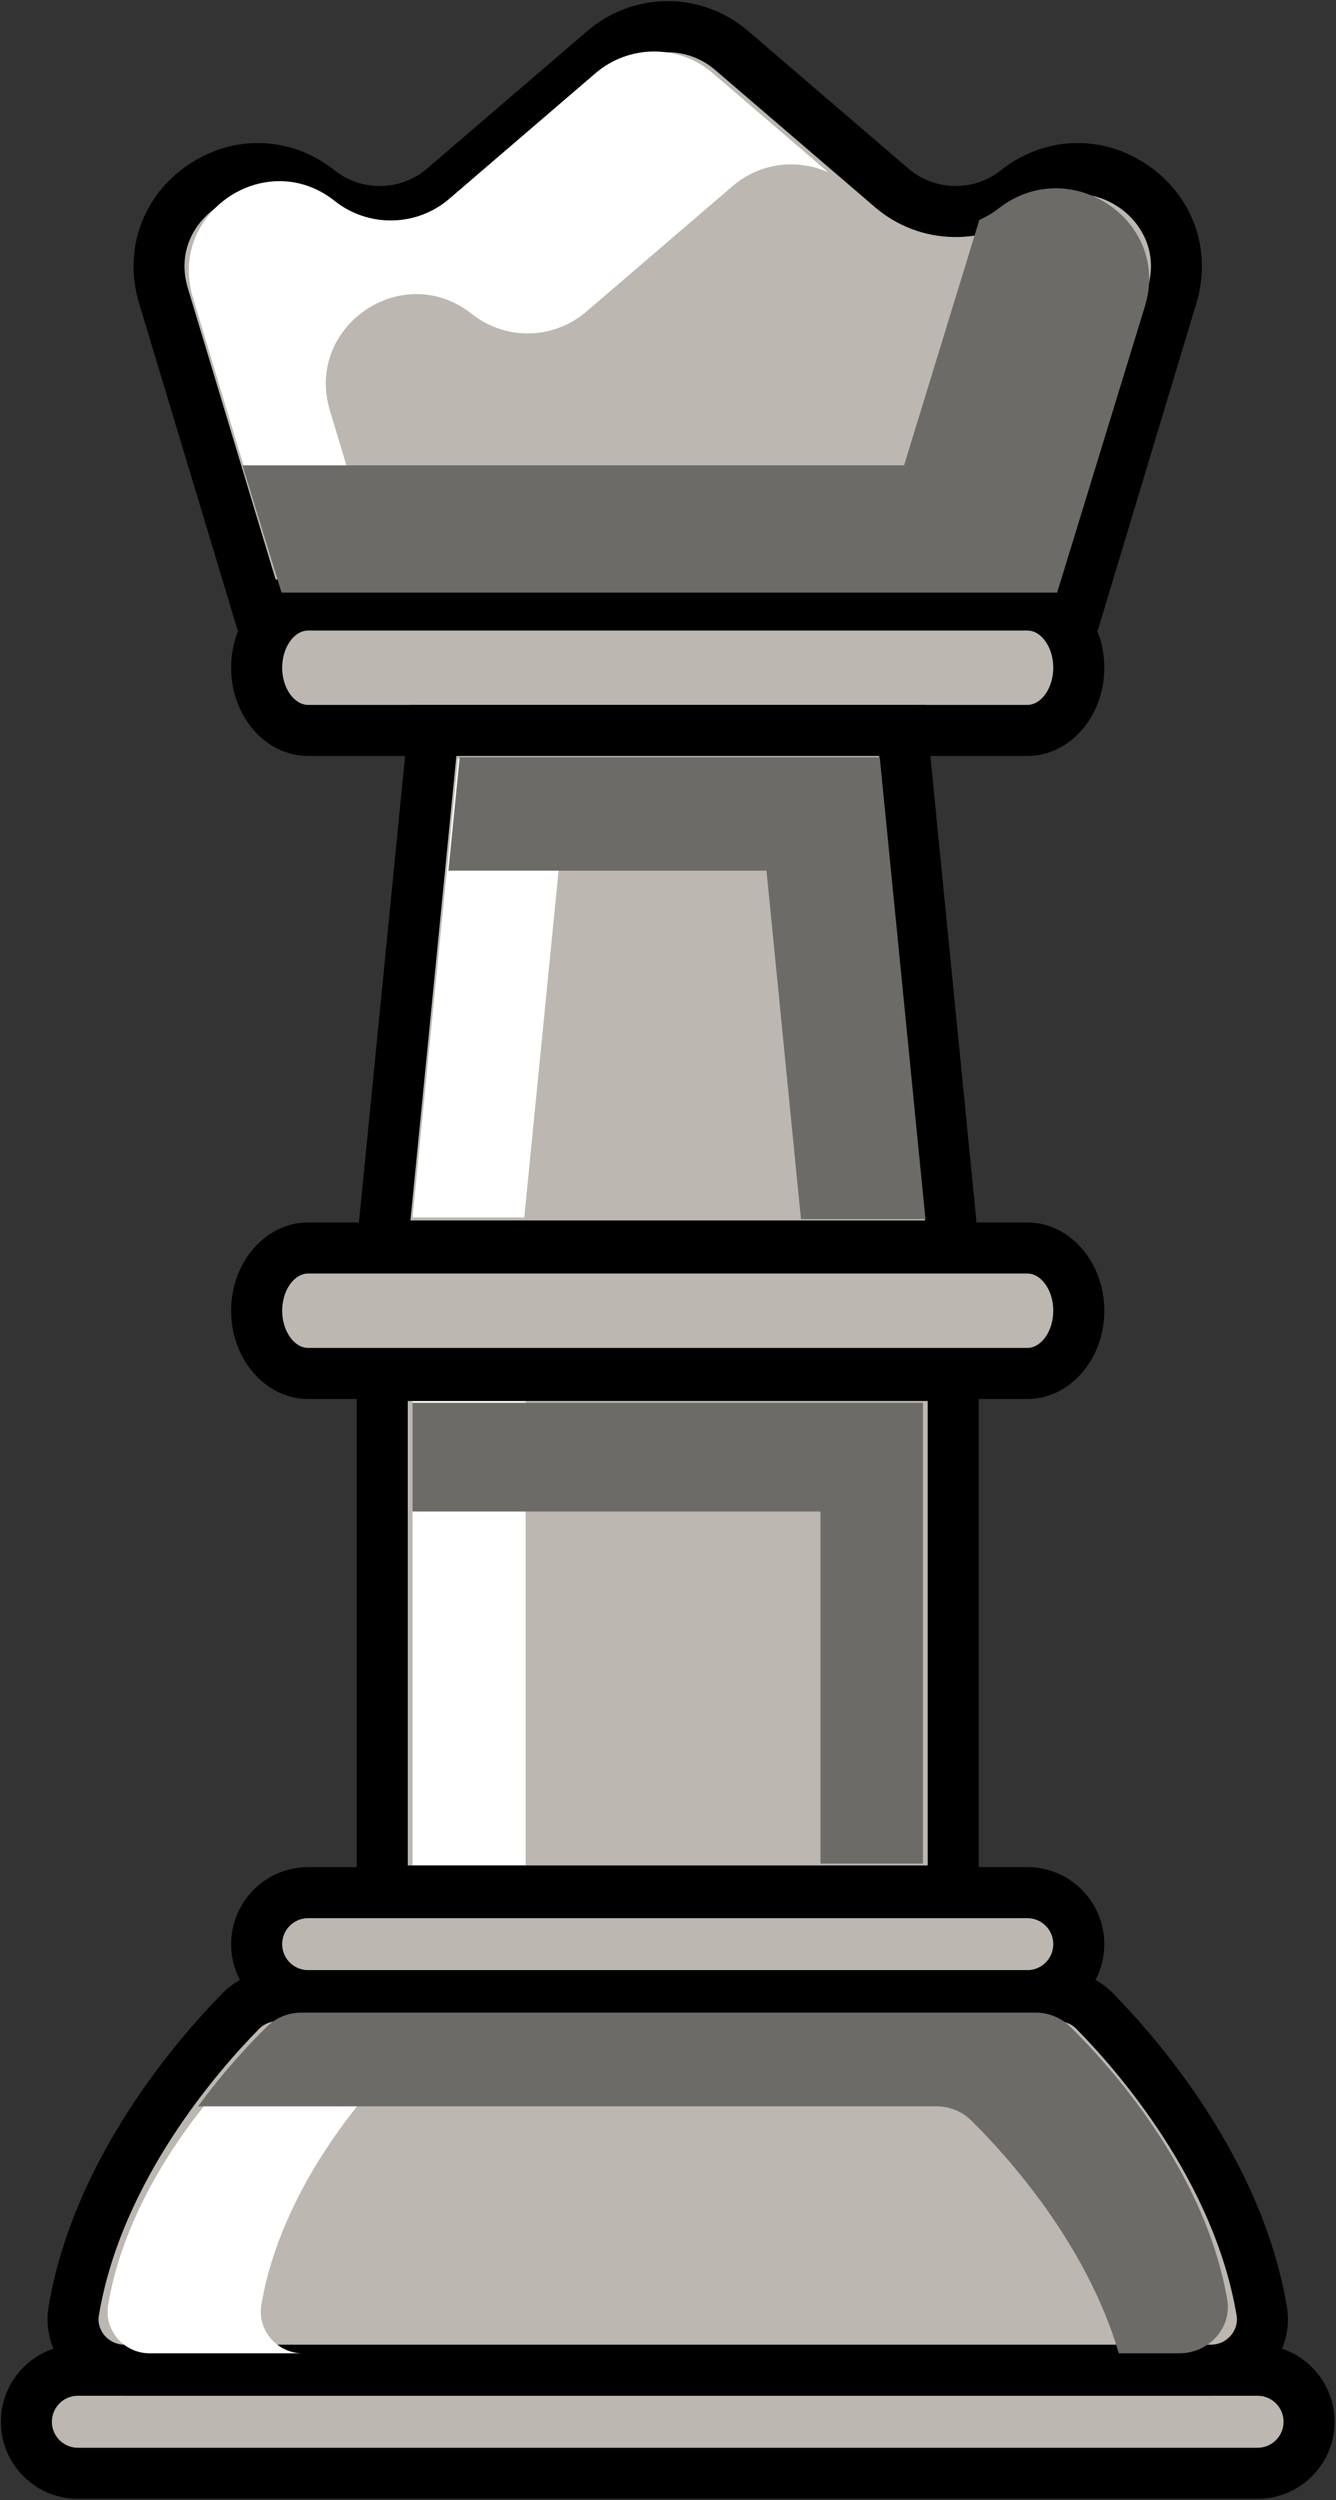 <svg width="908" height="1698" viewBox="0 0 908 1698" fill="none" xmlns="http://www.w3.org/2000/svg">
<rect x="0" y="0" width="908" height="1698" fill="#333333" stroke="none"/>
<path d="M17.933 1644.8V1644.87C17.933 1664.17 33.586 1679.83 52.893 1679.83H854.733C874.04 1679.83 889.693 1664.17 889.693 1644.87V1644.8C889.693 1625.49 874.04 1609.84 854.733 1609.84H52.893C33.586 1609.84 17.933 1625.49 17.933 1644.8Z" fill="#BCB8B1"/>
<path d="M854.733 1627.17C864.453 1627.17 872.36 1635.08 872.36 1644.8C872.36 1654.59 864.453 1662.48 854.733 1662.48H52.893C43.173 1662.48 35.267 1654.59 35.267 1644.87V1644.8C35.267 1635.08 43.173 1627.17 52.893 1627.17H854.733ZM52.893 1697.16H854.733C883.573 1697.16 907.04 1673.71 907.04 1644.87C907.04 1615.96 883.573 1592.49 854.733 1592.49H52.893C24.053 1592.49 0.6 1615.96 0.6 1644.8V1644.87C0.6 1673.71 24.053 1697.16 52.893 1697.16Z" fill="black"/>
<path d="M174.44 1320.4V1320.48C174.44 1339.79 190.093 1355.43 209.4 1355.43H698.226C717.533 1355.43 733.186 1339.79 733.186 1320.48V1320.4C733.186 1301.11 717.533 1285.45 698.226 1285.45H209.4C190.093 1285.45 174.44 1301.11 174.44 1320.4Z" fill="#BCB8B1"/>
<path d="M698.226 1302.79C707.946 1302.79 715.853 1310.69 715.853 1320.41C715.853 1330.19 707.946 1338.09 698.226 1338.09H209.386C199.68 1338.09 191.773 1330.19 191.773 1320.48V1320.41C191.773 1310.69 199.68 1302.79 209.386 1302.79H698.226ZM209.386 1372.77H698.226C727.066 1372.77 750.533 1349.31 750.533 1320.48C750.533 1291.57 727.066 1268.11 698.226 1268.11H209.386C180.56 1268.11 157.093 1291.57 157.093 1320.41V1320.48C157.093 1349.31 180.56 1372.77 209.386 1372.77Z" fill="black"/>
<path d="M174.44 890.173V890.253C174.44 913.76 190.093 932.813 209.4 932.813H698.226C717.533 932.813 733.186 913.76 733.186 890.253V890.173C733.186 866.667 717.533 847.613 698.226 847.613H209.4C190.093 847.613 174.44 866.667 174.44 890.173Z" fill="#BCB8B1"/>
<path d="M698.226 864.96C707.786 864.96 715.853 876.507 715.853 890.174C715.853 903.934 707.786 915.48 698.226 915.48H209.4C199.84 915.48 191.773 903.933 191.773 890.253V890.174C191.773 876.507 199.84 864.96 209.4 864.96H698.226ZM209.4 950.16H698.226C727.066 950.16 750.533 923.293 750.533 890.253C750.533 857.147 727.066 830.28 698.226 830.28H209.4C180.56 830.28 157.093 857.147 157.093 890.174V890.253C157.093 923.293 180.56 950.16 209.4 950.16Z" fill="black"/>
<path d="M174.44 453.453V453.547C174.44 477.04 190.093 496.094 209.4 496.094H698.226C717.533 496.094 733.186 477.04 733.186 453.547V453.453C733.186 429.96 717.533 410.894 698.226 410.894H209.4C190.093 410.894 174.44 429.96 174.44 453.453Z" fill="#BCB8B1"/>
<path d="M698.226 428.24C707.786 428.24 715.853 439.787 715.853 453.453C715.853 467.213 707.786 478.76 698.226 478.76H209.4C199.84 478.76 191.773 467.213 191.773 453.547V453.453C191.773 439.787 199.84 428.24 209.4 428.24H698.226ZM209.4 513.44H698.226C727.066 513.44 750.533 486.573 750.533 453.547C750.533 420.427 727.066 393.56 698.226 393.56H209.4C180.56 393.56 157.093 420.427 157.093 453.453V453.547C157.093 486.573 180.56 513.44 209.4 513.44Z" fill="black"/>
<path d="M84.68 1609.84H822.947C844.334 1609.84 861.067 1590.75 857.533 1569.65C841.24 1472.63 771.16 1393.49 744 1365.92C737.4 1359.23 728.44 1355.43 719.027 1355.43H188.6C179.187 1355.43 170.227 1359.23 163.627 1365.92C136.467 1393.49 66.387 1472.63 50.093 1569.65C46.56 1590.75 63.293 1609.84 84.68 1609.84Z" fill="#BCB8B1"/>
<path d="M719.04 1372.77C723.787 1372.77 728.28 1374.67 731.653 1378.09C759.24 1406.11 825.093 1481.13 840.426 1572.52C841.546 1579.15 838.506 1583.91 836.6 1586.15C833.2 1590.19 828.213 1592.49 822.947 1592.49H84.68C79.413 1592.49 74.426 1590.19 71.013 1586.15C69.12 1583.91 66.08 1579.15 67.2 1572.52C82.533 1481.13 148.387 1406.11 175.987 1378.08C179.36 1374.67 183.84 1372.77 188.6 1372.77H719.04ZM84.68 1627.17H822.947C838.44 1627.17 853.067 1620.39 863.08 1608.56C872.92 1596.92 877.133 1581.71 874.626 1566.77C857.653 1465.65 786.266 1384.11 756.36 1353.76C746.413 1343.65 733.147 1338.09 719.04 1338.09H188.6C174.48 1338.09 161.226 1343.65 151.28 1353.75C121.36 1384.11 49.973 1465.65 33 1566.77C30.493 1581.69 34.706 1596.92 44.546 1608.56C54.56 1620.39 69.186 1627.17 84.68 1627.17Z" fill="black"/>
<path d="M259.787 1284.33H647.84V934.173H259.787V1284.33Z" fill="#BCB8B1"/>
<path d="M630.493 1266.99H277.12V951.52H630.493V1266.99ZM242.44 1301.67H665.173V916.84H242.44V1301.67Z" fill="black"/>
<path d="M280.373 951.627V1266.85H357.24V951.627H280.373Z" fill="white"/>
<path d="M280.373 952.76V1026.6H557.626V1265.72H627.253V952.76H280.373Z" fill="#6D6B68"/>
<path d="M259.787 846.253H647.84L613.16 496.094H294.467L259.787 846.253Z" fill="#BCB8B1"/>
<path d="M628.693 828.907H278.933L310.173 513.44H597.453L628.693 828.907ZM240.64 863.587H666.986L628.866 478.76H278.759L240.64 863.587Z" fill="black"/>
<path d="M280.373 826.867H356.306L387.146 515.48H311.213L280.373 826.867Z" fill="white"/>
<path d="M304.773 591.333H520.933L544.36 828H628.986L597.92 514.347H312.413L304.773 591.333Z" fill="#6D6B68"/>
<path d="M174.44 410.893H733.186L796.507 200.947C815.4 138.307 742.32 88.64 691.026 129.267C665.946 149.133 630.306 148.427 606.026 127.6L497.333 34.346C472.293 12.867 435.333 12.867 410.307 34.346L301.6 127.6C277.32 148.427 241.68 149.133 216.6 129.267C165.306 88.64 92.227 138.307 111.12 200.947L174.44 410.893Z" fill="#BCB8B1"/>
<path d="M720.307 393.56H187.32L127.72 195.947C119.987 170.28 132.76 150.587 147.293 140.72C161.813 130.853 184.827 126.227 205.827 142.853C237.36 167.827 282.373 166.933 312.893 140.76L421.587 47.507C440.267 31.48 467.36 31.48 486.04 47.507L594.733 140.76C625.253 166.947 670.267 167.813 701.8 142.853C722.8 126.213 745.813 130.853 760.333 140.72C774.867 150.587 787.64 170.28 779.907 195.947L720.307 393.56ZM161.56 428.24H746.067L813.107 205.947C823.947 170 810.88 133.133 779.827 112.04C748.773 90.92 709.693 92.36 680.267 115.667C661.733 130.347 635.253 129.84 617.32 114.44L508.614 21.187C476.867 -6.067 430.76 -6.053 399.014 21.187L290.32 114.44C272.374 129.84 245.893 130.347 227.36 115.667C197.933 92.36 158.853 90.933 127.8 112.04C96.747 133.133 83.68 170 94.52 205.947L161.56 428.24Z" fill="black"/>
<path d="M131.12 202.094L189.04 394.147H258.974L224.2 278.8C211.32 235.973 245.387 199.734 283.013 199.734C295.773 199.734 308.84 203.867 320.707 213.254C343.68 231.4 376.227 230.773 398.493 211.667L497.92 126.387C516.32 110.587 541.773 107.48 562.96 117.067L484.414 49.68C461.507 30.067 427.68 30.067 404.774 49.68L305.347 135.027C283.147 154.054 250.533 154.693 227.56 136.547C215.76 127.147 202.627 123.027 189.933 123.027C152.307 123.027 118.173 159.254 131.12 202.094Z" fill="white"/>
<path d="M164.787 316.053L191.36 402.493H718.48L778.16 207.947C796.026 149.92 727.053 103.893 678.707 141.56C674.573 144.773 670.2 147.347 665.613 149.333L614.44 316.053H164.787Z" fill="#6D6B68"/>
<path d="M101.68 1598.33H205.813C188.386 1598.33 174.746 1582.72 177.626 1565.51C190.933 1486.33 248.093 1421.76 270.266 1399.29C275.653 1393.8 282.946 1390.75 290.653 1390.75H186.52C178.813 1390.75 171.52 1393.8 166.146 1399.29C143.96 1421.76 86.799 1486.33 73.493 1565.51C70.613 1582.72 84.253 1598.33 101.68 1598.33Z" fill="white"/>
<path d="M134.493 1430.77C135.533 1430.65 136.52 1430.59 137.56 1430.59H636.52C645.333 1430.59 653.813 1434 660.013 1440.12C682.84 1462.57 738.107 1522.63 760.413 1598.33H801.586C821.68 1598.33 837.4 1580.92 834.067 1561.75C818.8 1473.49 752.853 1401.51 727.333 1376.47C721.08 1370.35 712.653 1366.93 703.853 1366.93H204.893C196.013 1366.93 187.6 1370.35 181.4 1376.47C170.64 1387.07 152.693 1405.85 134.493 1430.77Z" fill="#6D6B68"/>
</svg>
